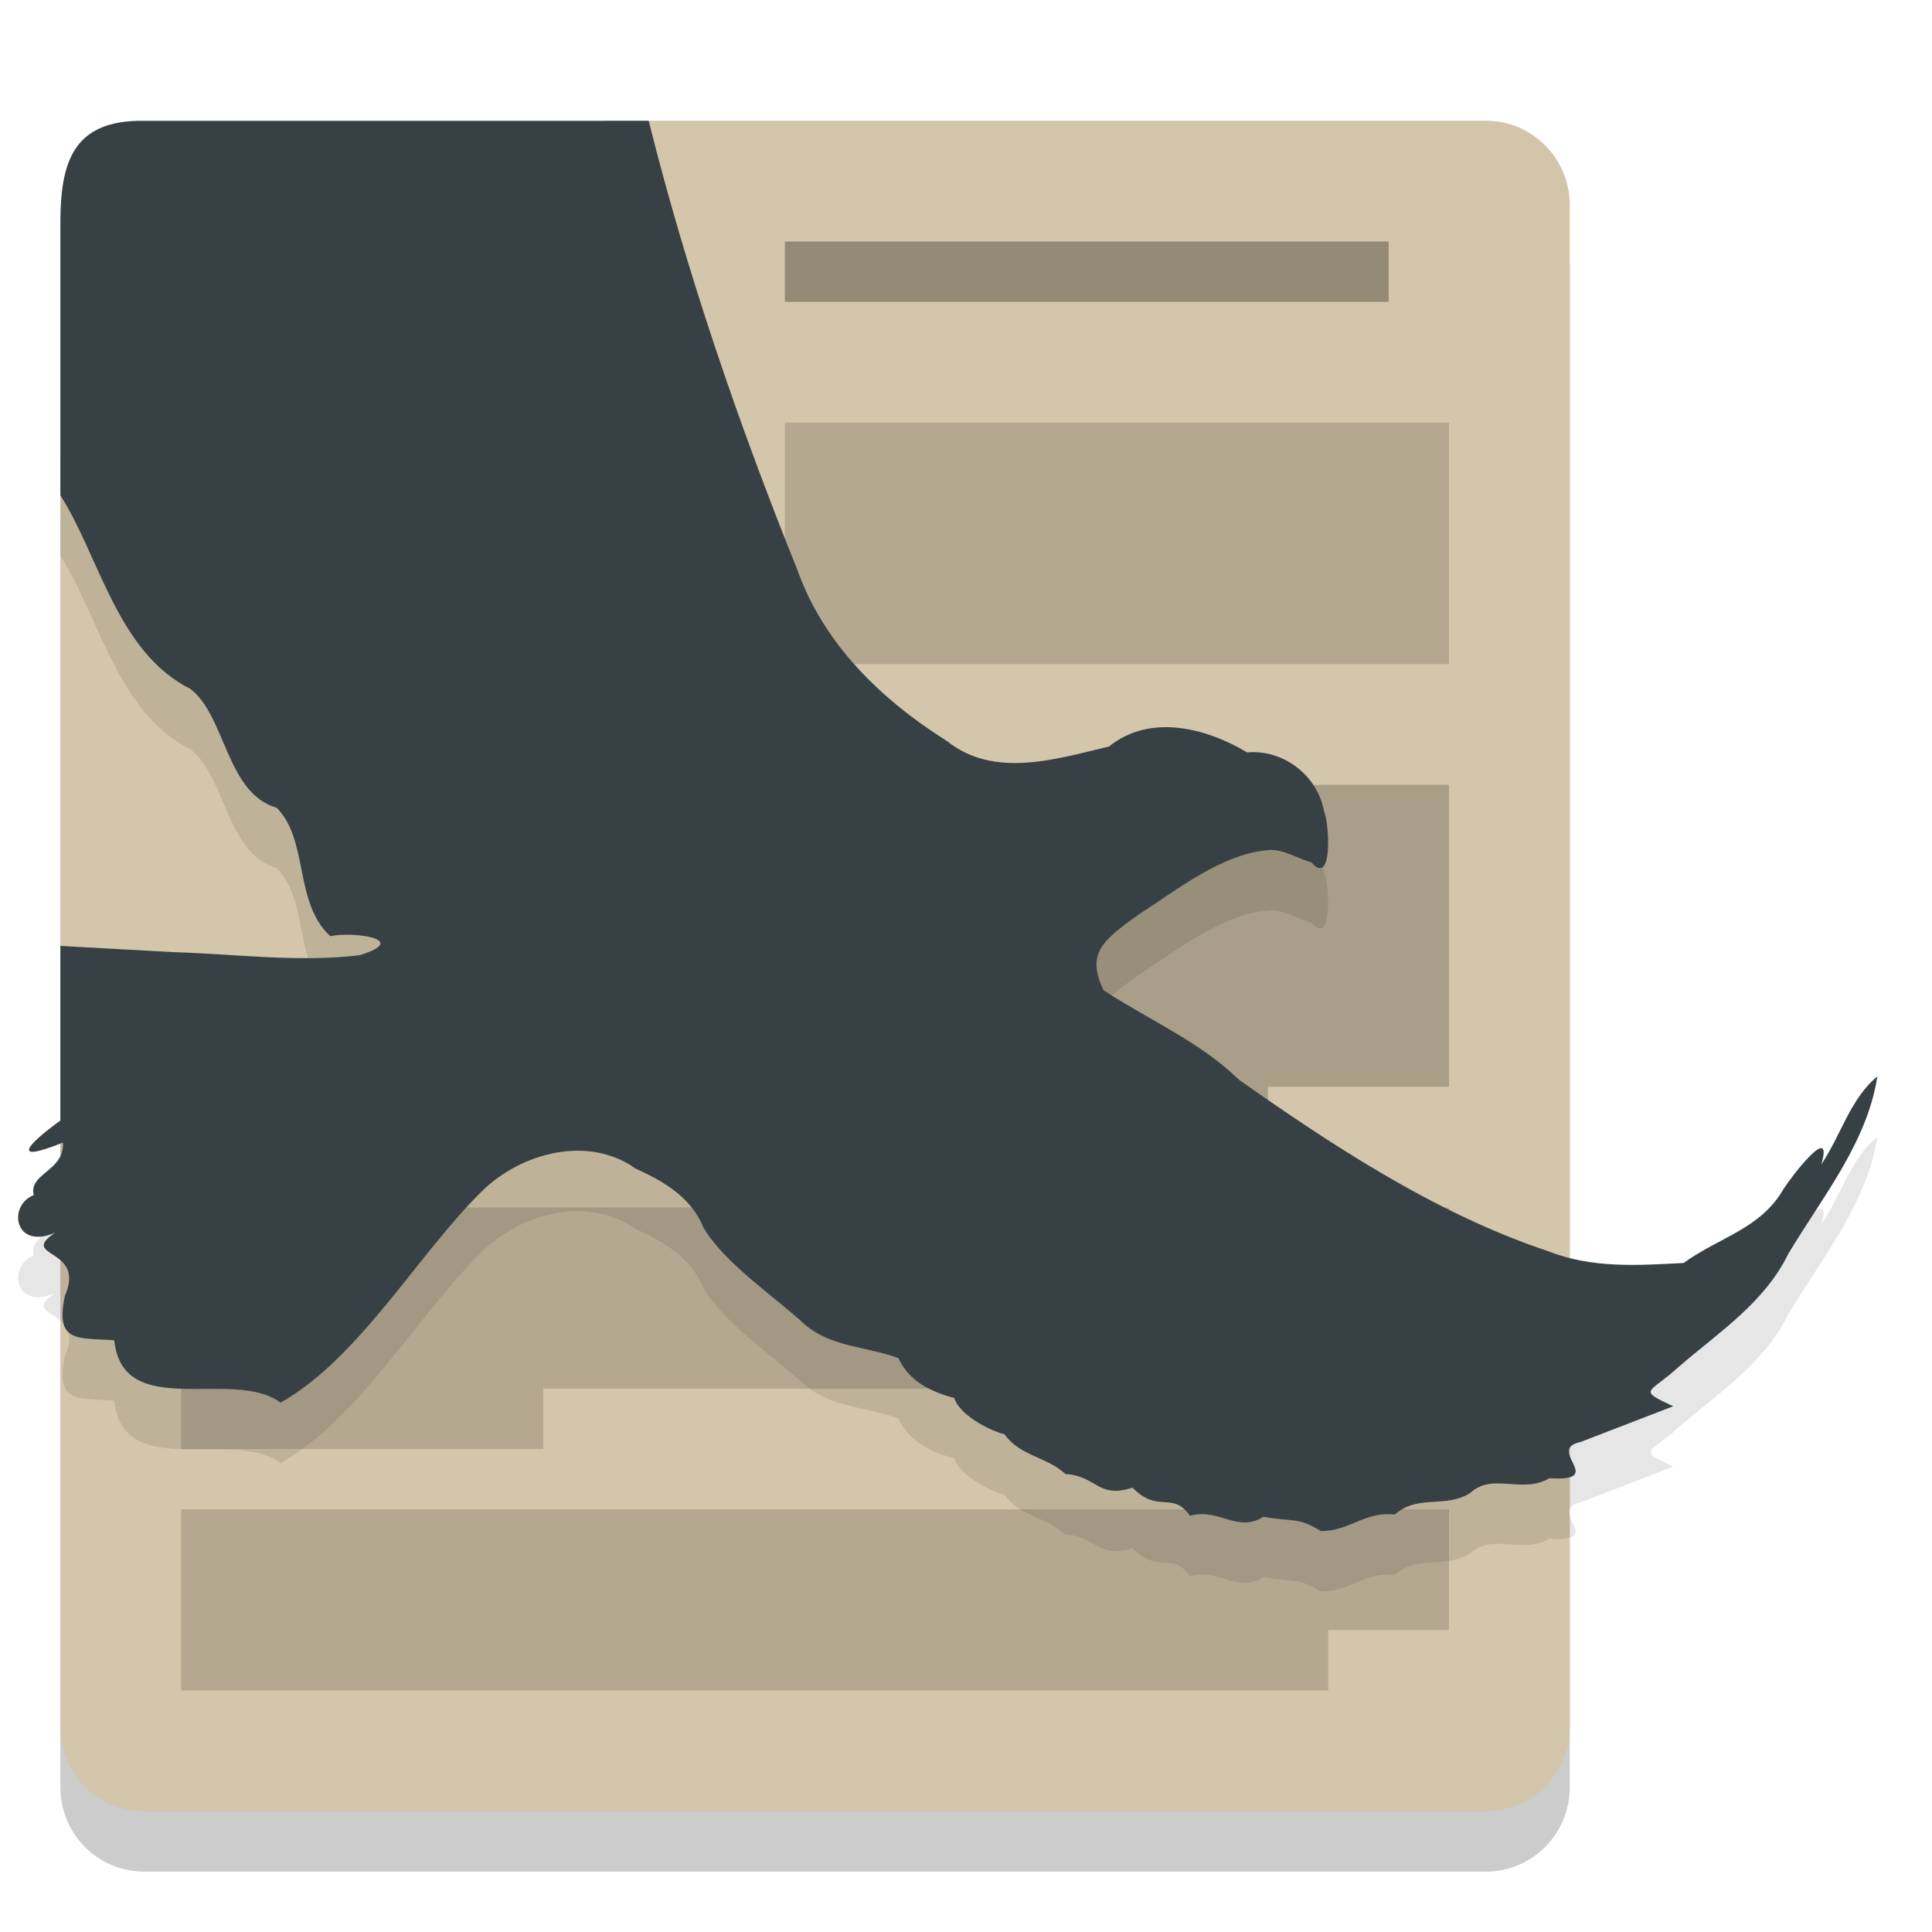 <svg xmlns="http://www.w3.org/2000/svg" width="32" height="32" version="1.0">
 <path style="opacity:0.2" d="M 10.028,3 V 8.6 H 1 V 29.6 C 1,30.376 1.619,31 2.389,31 H 24.611 C 25.381,31 26,30.376 26,29.6 V 4.4 C 26,3.624 25.381,3 24.611,3 Z"/>
 <path style="fill:#d3c6aa" d="M 10.028,2 V 7.6 H 1 V 28.6 C 1,29.376 1.619,30 2.389,30 H 24.611 C 25.381,30 26,29.376 26,28.6 V 3.4 C 26,2.624 25.381,2 24.611,2 Z"/>
 <path style="opacity:0.15" d="M 3,25 V 26.499 27 28 H 22 V 27 H 24 V 25 Z"/>
 <path style="opacity:0.15" d="M 3,20 V 22.499 23 24 H 9 V 23 H 24 V 20 Z"/>
 <path style="opacity:0.2" d="M 13,13 V 18 19 H 21 V 18 H 24 V 13 Z"/>
 <rect style="opacity:0.15" width="11" height="4" x="13" y="7"/>
 <rect style="opacity:0.3" width="10" height="1" x="13" y="4"/>
 <path style="fill:#d3c6aa;opacity:0.2" d="M 10.027,2 V 3 H 24.611 C 25.381,3 26,3.625 26,4.4 V 3.4 C 26,2.625 25.381,2 24.611,2 Z"/>
 <path style="opacity:0.1" d="M 2.4,3.001 C 1.196,2.977 1,3.701 1,4.705 V 9.204 C 1.646,10.217 1.942,11.804 3.153,12.411 3.74,12.86 3.746,14.137 4.582,14.379 5.119,14.917 4.864,15.952 5.471,16.506 5.842,16.426 6.814,16.554 5.959,16.821 4.951,16.945 3.903,16.802 2.881,16.771 2.255,16.737 1.627,16.702 1,16.668 V 19.559 C 0.477,19.939 0.136,20.288 1.043,19.926 1.071,20.396 0.47,20.434 0.558,20.795 0.121,20.969 0.24,21.709 0.909,21.418 0.3,21.841 1.427,21.653 1.076,22.461 0.903,23.258 1.304,23.154 1.892,23.199 2.035,24.553 3.857,23.645 4.647,24.232 5.953,23.495 6.923,21.77 7.982,20.732 8.635,20.088 9.747,19.797 10.529,20.358 10.99,20.562 11.453,20.835 11.653,21.335 12.003,21.927 12.817,22.465 13.31,22.921 13.751,23.318 14.363,23.3 14.88,23.495 15.057,23.874 15.404,24.048 15.807,24.156 15.879,24.42 16.368,24.691 16.638,24.757 16.899,25.123 17.337,25.126 17.648,25.416 18.163,25.444 18.184,25.83 18.757,25.641 19.192,26.081 19.415,25.686 19.711,26.107 20.181,25.967 20.493,26.397 20.928,26.122 21.405,26.21 21.499,26.122 21.876,26.36 22.352,26.364 22.607,26.027 23.102,26.086 23.486,25.742 23.949,25.994 24.357,25.725 24.723,25.387 25.21,25.751 25.663,25.485 26.633,25.546 25.588,25.01 26.179,24.884 26.691,24.687 27.202,24.489 27.714,24.292 27.104,24.007 27.317,24.089 27.81,23.635 28.474,23.063 29.23,22.572 29.624,21.76 30.182,20.829 30.926,19.926 31.095,18.83 30.645,19.197 30.489,19.81 30.168,20.285 30.372,19.575 29.679,20.478 29.539,20.697 29.161,21.356 28.481,21.488 27.885,21.92 27.126,21.96 26.365,22.011 25.642,21.724 23.737,21.094 21.938,19.88 20.523,18.885 19.87,18.251 19.03,17.895 18.28,17.404 17.987,16.797 18.256,16.582 18.852,16.154 19.499,15.738 20.241,15.138 21.022,15.079 21.253,15.062 21.487,15.22 21.723,15.284 22.067,15.69 22.027,14.689 21.93,14.434 21.821,13.842 21.255,13.41 20.656,13.462 19.974,13.054 19.045,12.818 18.368,13.365 17.489,13.572 16.471,13.901 15.684,13.275 14.599,12.59 13.643,11.673 13.205,10.434 12.233,8.023 11.377,5.527 10.744,3.001 H 9.285 Z"/>
 <path style="fill:#374145" d="M 2.4,2.001 C 1.196,1.977 1,2.701 1,3.704 V 8.203 C 1.646,9.217 1.942,10.804 3.153,11.41 3.74,11.86 3.746,13.136 4.582,13.379 5.119,13.917 4.864,14.952 5.471,15.506 5.842,15.426 6.814,15.553 5.959,15.821 4.951,15.944 3.903,15.801 2.881,15.771 2.255,15.736 1.627,15.702 1,15.667 V 18.559 C 0.477,18.938 0.136,19.288 1.043,18.925 1.071,19.395 0.47,19.434 0.558,19.795 0.121,19.968 0.24,20.709 0.909,20.418 0.3,20.84 1.427,20.652 1.076,21.46 0.903,22.258 1.304,22.154 1.892,22.199 2.035,23.552 3.857,22.645 4.647,23.232 5.953,22.495 6.923,20.77 7.982,19.731 8.635,19.088 9.747,18.797 10.529,19.357 10.99,19.562 11.453,19.835 11.653,20.335 12.003,20.926 12.817,21.465 13.31,21.92 13.751,22.317 14.363,22.3 14.88,22.495 15.057,22.874 15.404,23.048 15.807,23.156 15.879,23.42 16.368,23.69 16.638,23.756 16.899,24.123 17.337,24.125 17.648,24.415 18.163,24.443 18.184,24.83 18.757,24.64 19.192,25.08 19.415,24.686 19.711,25.107 20.181,24.967 20.493,25.397 20.928,25.122 21.405,25.21 21.499,25.121 21.876,25.359 22.352,25.364 22.607,25.027 23.102,25.086 23.486,24.741 23.949,24.994 24.357,24.724 24.723,24.386 25.21,24.751 25.663,24.484 26.633,24.546 25.588,24.009 26.179,23.884 26.691,23.686 27.202,23.489 27.714,23.292 27.104,23.007 27.317,23.089 27.81,22.635 28.474,22.063 29.23,21.572 29.624,20.76 30.182,19.829 30.926,18.925 31.095,17.829 30.645,18.197 30.489,18.81 30.168,19.284 30.372,18.575 29.679,19.477 29.539,19.696 29.161,20.355 28.481,20.488 27.885,20.919 27.126,20.959 26.365,21.011 25.642,20.723 23.737,20.093 21.938,18.88 20.523,17.885 19.87,17.251 19.03,16.894 18.28,16.403 17.987,15.796 18.256,15.581 18.852,15.153 19.499,14.737 20.241,14.137 21.022,14.079 21.253,14.062 21.487,14.219 21.723,14.284 22.067,14.689 22.027,13.688 21.93,13.433 21.821,12.842 21.255,12.409 20.656,12.462 19.974,12.054 19.045,11.817 18.368,12.365 17.489,12.572 16.471,12.901 15.684,12.274 14.599,11.59 13.643,10.672 13.205,9.433 12.233,7.022 11.377,4.526 10.744,2.001 H 9.285 Z"/>
</svg>
